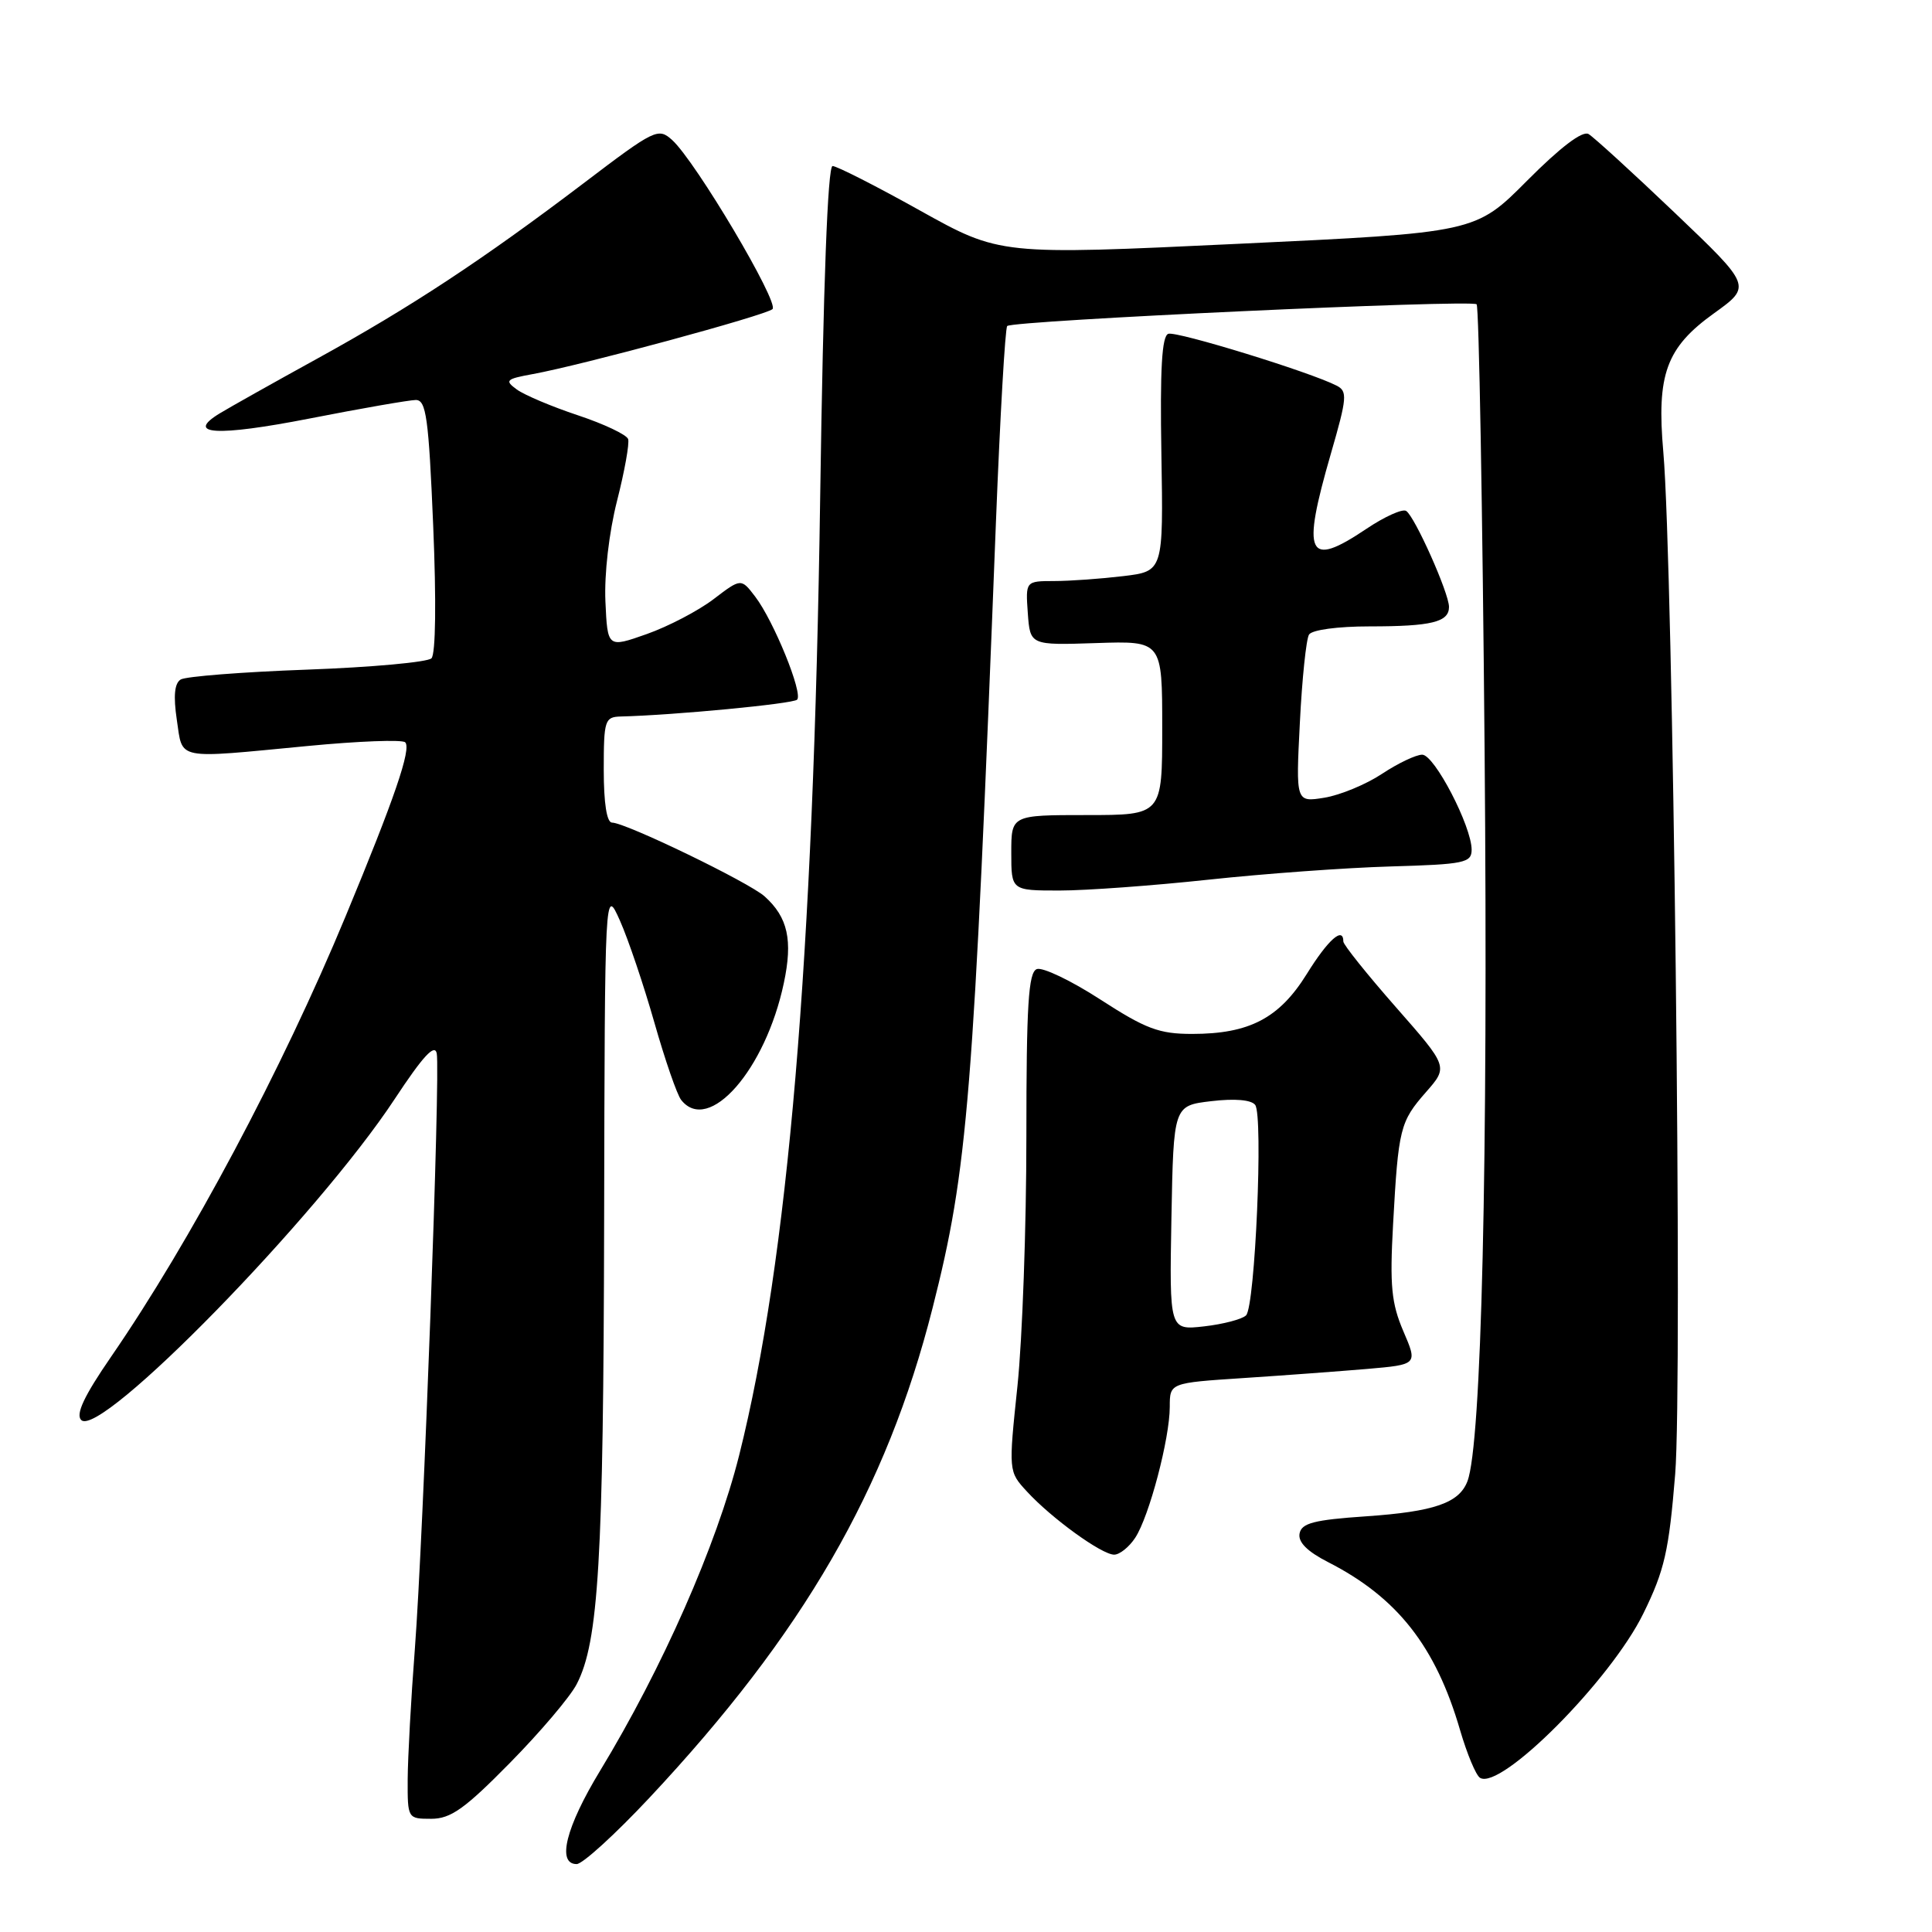 <?xml version="1.0" encoding="UTF-8" standalone="no"?>
<!DOCTYPE svg PUBLIC "-//W3C//DTD SVG 1.1//EN" "http://www.w3.org/Graphics/SVG/1.1/DTD/svg11.dtd" >
<svg xmlns="http://www.w3.org/2000/svg" xmlns:xlink="http://www.w3.org/1999/xlink" version="1.1" viewBox="0 0 256 256">
 <g >
 <path fill="currentColor"
d=" M 86.02 238.25 C 106.45 216.44 117.47 197.39 123.57 173.32 C 128.25 154.87 128.98 145.85 131.97 69.10 C 132.52 55.13 133.19 43.48 133.46 43.20 C 134.19 42.47 194.99 39.66 195.66 40.32 C 195.97 40.63 196.44 67.35 196.72 99.69 C 197.19 154.12 196.31 191.43 194.44 196.28 C 193.34 199.16 190.03 200.30 181.01 200.92 C 174.11 201.39 172.46 201.82 172.20 203.20 C 171.98 204.34 173.22 205.58 175.98 206.99 C 185.15 211.67 190.24 218.15 193.47 229.26 C 194.39 232.40 195.57 235.24 196.11 235.57 C 198.86 237.27 213.44 222.61 217.75 213.80 C 220.56 208.08 221.14 205.52 221.97 195.33 C 222.96 183.18 221.70 74.76 220.40 59.92 C 219.49 49.59 220.78 46.06 227.12 41.51 C 232.11 37.92 232.11 37.92 221.93 28.21 C 216.33 22.87 211.18 18.17 210.49 17.76 C 209.68 17.29 206.75 19.52 202.36 23.93 C 195.50 30.83 195.50 30.83 164.00 32.31 C 132.50 33.80 132.50 33.80 121.91 27.90 C 116.09 24.65 110.87 22.00 110.32 22.00 C 109.68 22.00 109.09 37.60 108.68 65.75 C 107.79 127.17 104.42 167.00 97.94 192.84 C 94.94 204.77 87.78 221.02 79.50 234.66 C 74.98 242.11 73.75 247.00 76.41 247.00 C 77.19 247.00 81.51 243.06 86.02 238.25 Z  M 67.56 233.60 C 71.57 229.53 75.56 224.83 76.42 223.15 C 79.32 217.55 79.96 206.75 80.05 162.00 C 80.14 117.50 80.14 117.50 82.15 122.00 C 83.25 124.47 85.30 130.55 86.71 135.50 C 88.12 140.45 89.71 145.06 90.26 145.75 C 93.89 150.35 101.43 141.77 103.86 130.27 C 105.07 124.58 104.40 121.55 101.32 118.78 C 99.24 116.91 82.89 109.00 81.10 109.00 C 80.40 109.00 80.00 106.43 80.00 102.00 C 80.00 95.42 80.14 95.00 82.25 94.94 C 89.27 94.77 105.07 93.26 105.62 92.71 C 106.44 91.90 102.52 82.27 100.07 79.06 C 98.20 76.61 98.20 76.61 94.54 79.40 C 92.53 80.93 88.55 83.01 85.69 84.02 C 80.50 85.85 80.50 85.85 80.22 79.68 C 80.06 76.06 80.70 70.55 81.76 66.37 C 82.76 62.45 83.42 58.77 83.23 58.18 C 83.03 57.60 80.04 56.18 76.58 55.03 C 73.12 53.88 69.48 52.34 68.48 51.61 C 66.84 50.41 67.03 50.22 70.58 49.57 C 77.05 48.40 101.44 41.79 102.36 40.96 C 103.29 40.12 92.17 21.37 89.07 18.56 C 87.22 16.89 86.78 17.10 77.33 24.28 C 63.92 34.45 54.41 40.71 42.00 47.54 C 36.22 50.72 30.44 53.97 29.14 54.76 C 24.44 57.61 28.71 57.86 41.00 55.46 C 47.88 54.11 54.22 53.01 55.10 53.00 C 56.47 53.00 56.80 55.35 57.40 69.65 C 57.82 79.63 57.73 86.67 57.17 87.23 C 56.66 87.74 49.24 88.42 40.69 88.73 C 32.14 89.04 24.60 89.63 23.94 90.04 C 23.12 90.55 22.96 92.22 23.43 95.39 C 24.24 100.78 23.07 100.54 40.75 98.85 C 47.49 98.20 53.31 97.98 53.69 98.36 C 54.54 99.20 52.26 105.84 45.80 121.40 C 37.36 141.75 25.24 164.50 14.71 179.79 C 11.15 184.96 10.00 187.40 10.76 188.16 C 13.27 190.67 42.06 161.19 52.31 145.61 C 56.03 139.97 57.60 138.25 57.87 139.58 C 58.36 142.12 56.10 203.65 54.97 218.50 C 54.46 225.10 54.04 232.86 54.02 235.75 C 54.00 240.97 54.02 241.00 57.14 241.00 C 59.72 241.00 61.58 239.68 67.56 233.60 Z  M 150.43 203.75 C 152.28 200.92 155.00 190.60 155.00 186.41 C 155.00 183.24 155.00 183.24 164.75 182.60 C 170.11 182.25 177.50 181.70 181.17 181.39 C 187.85 180.81 187.85 180.81 185.95 176.39 C 184.37 172.69 184.14 170.37 184.59 162.23 C 185.29 149.50 185.51 148.63 188.96 144.70 C 191.90 141.35 191.90 141.35 184.95 133.44 C 181.13 129.09 178.00 125.18 178.00 124.76 C 178.00 122.72 175.99 124.49 173.16 129.05 C 169.51 134.93 165.54 137.00 157.96 137.00 C 153.59 137.00 151.83 136.34 145.80 132.44 C 141.93 129.93 138.13 128.12 137.38 128.41 C 136.27 128.84 136.00 133.13 136.00 150.61 C 136.00 162.53 135.47 177.39 134.82 183.63 C 133.63 194.98 133.63 194.98 136.07 197.63 C 139.34 201.19 145.99 206.00 147.63 206.00 C 148.36 206.00 149.62 204.99 150.43 203.75 Z  M 160.15 116.56 C 167.49 115.77 178.34 114.98 184.25 114.81 C 194.03 114.53 194.99 114.33 195.00 112.60 C 195.00 109.50 190.07 100.00 188.45 100.00 C 187.63 100.00 185.23 101.14 183.12 102.54 C 181.01 103.94 177.57 105.36 175.49 105.70 C 171.70 106.31 171.70 106.31 172.24 95.74 C 172.53 89.93 173.08 84.68 173.45 84.09 C 173.83 83.46 177.26 83.00 181.48 83.00 C 189.68 83.00 192.00 82.43 192.00 80.42 C 192.00 78.58 187.45 68.40 186.32 67.70 C 185.83 67.39 183.46 68.46 181.06 70.07 C 173.22 75.34 172.43 73.65 176.36 60.07 C 178.49 52.71 178.57 51.84 177.11 51.10 C 173.62 49.30 155.93 43.86 154.81 44.23 C 153.95 44.52 153.70 48.87 153.89 60.16 C 154.15 75.70 154.15 75.70 148.83 76.34 C 145.90 76.69 141.79 76.99 139.69 76.99 C 135.89 77.00 135.89 77.00 136.19 81.25 C 136.50 85.50 136.50 85.50 145.25 85.21 C 154.00 84.92 154.00 84.92 154.00 96.46 C 154.00 108.00 154.00 108.00 144.00 108.00 C 134.00 108.00 134.00 108.00 134.00 113.00 C 134.00 118.00 134.00 118.00 140.40 118.00 C 143.93 118.00 152.81 117.35 160.15 116.56 Z  M 155.22 161.38 C 155.50 146.50 155.50 146.50 160.50 145.91 C 163.62 145.54 165.81 145.73 166.32 146.41 C 167.40 147.86 166.31 173.09 165.11 174.29 C 164.60 174.80 162.10 175.46 159.56 175.75 C 154.95 176.27 154.95 176.27 155.22 161.38 Z "/>
</g>
</svg>